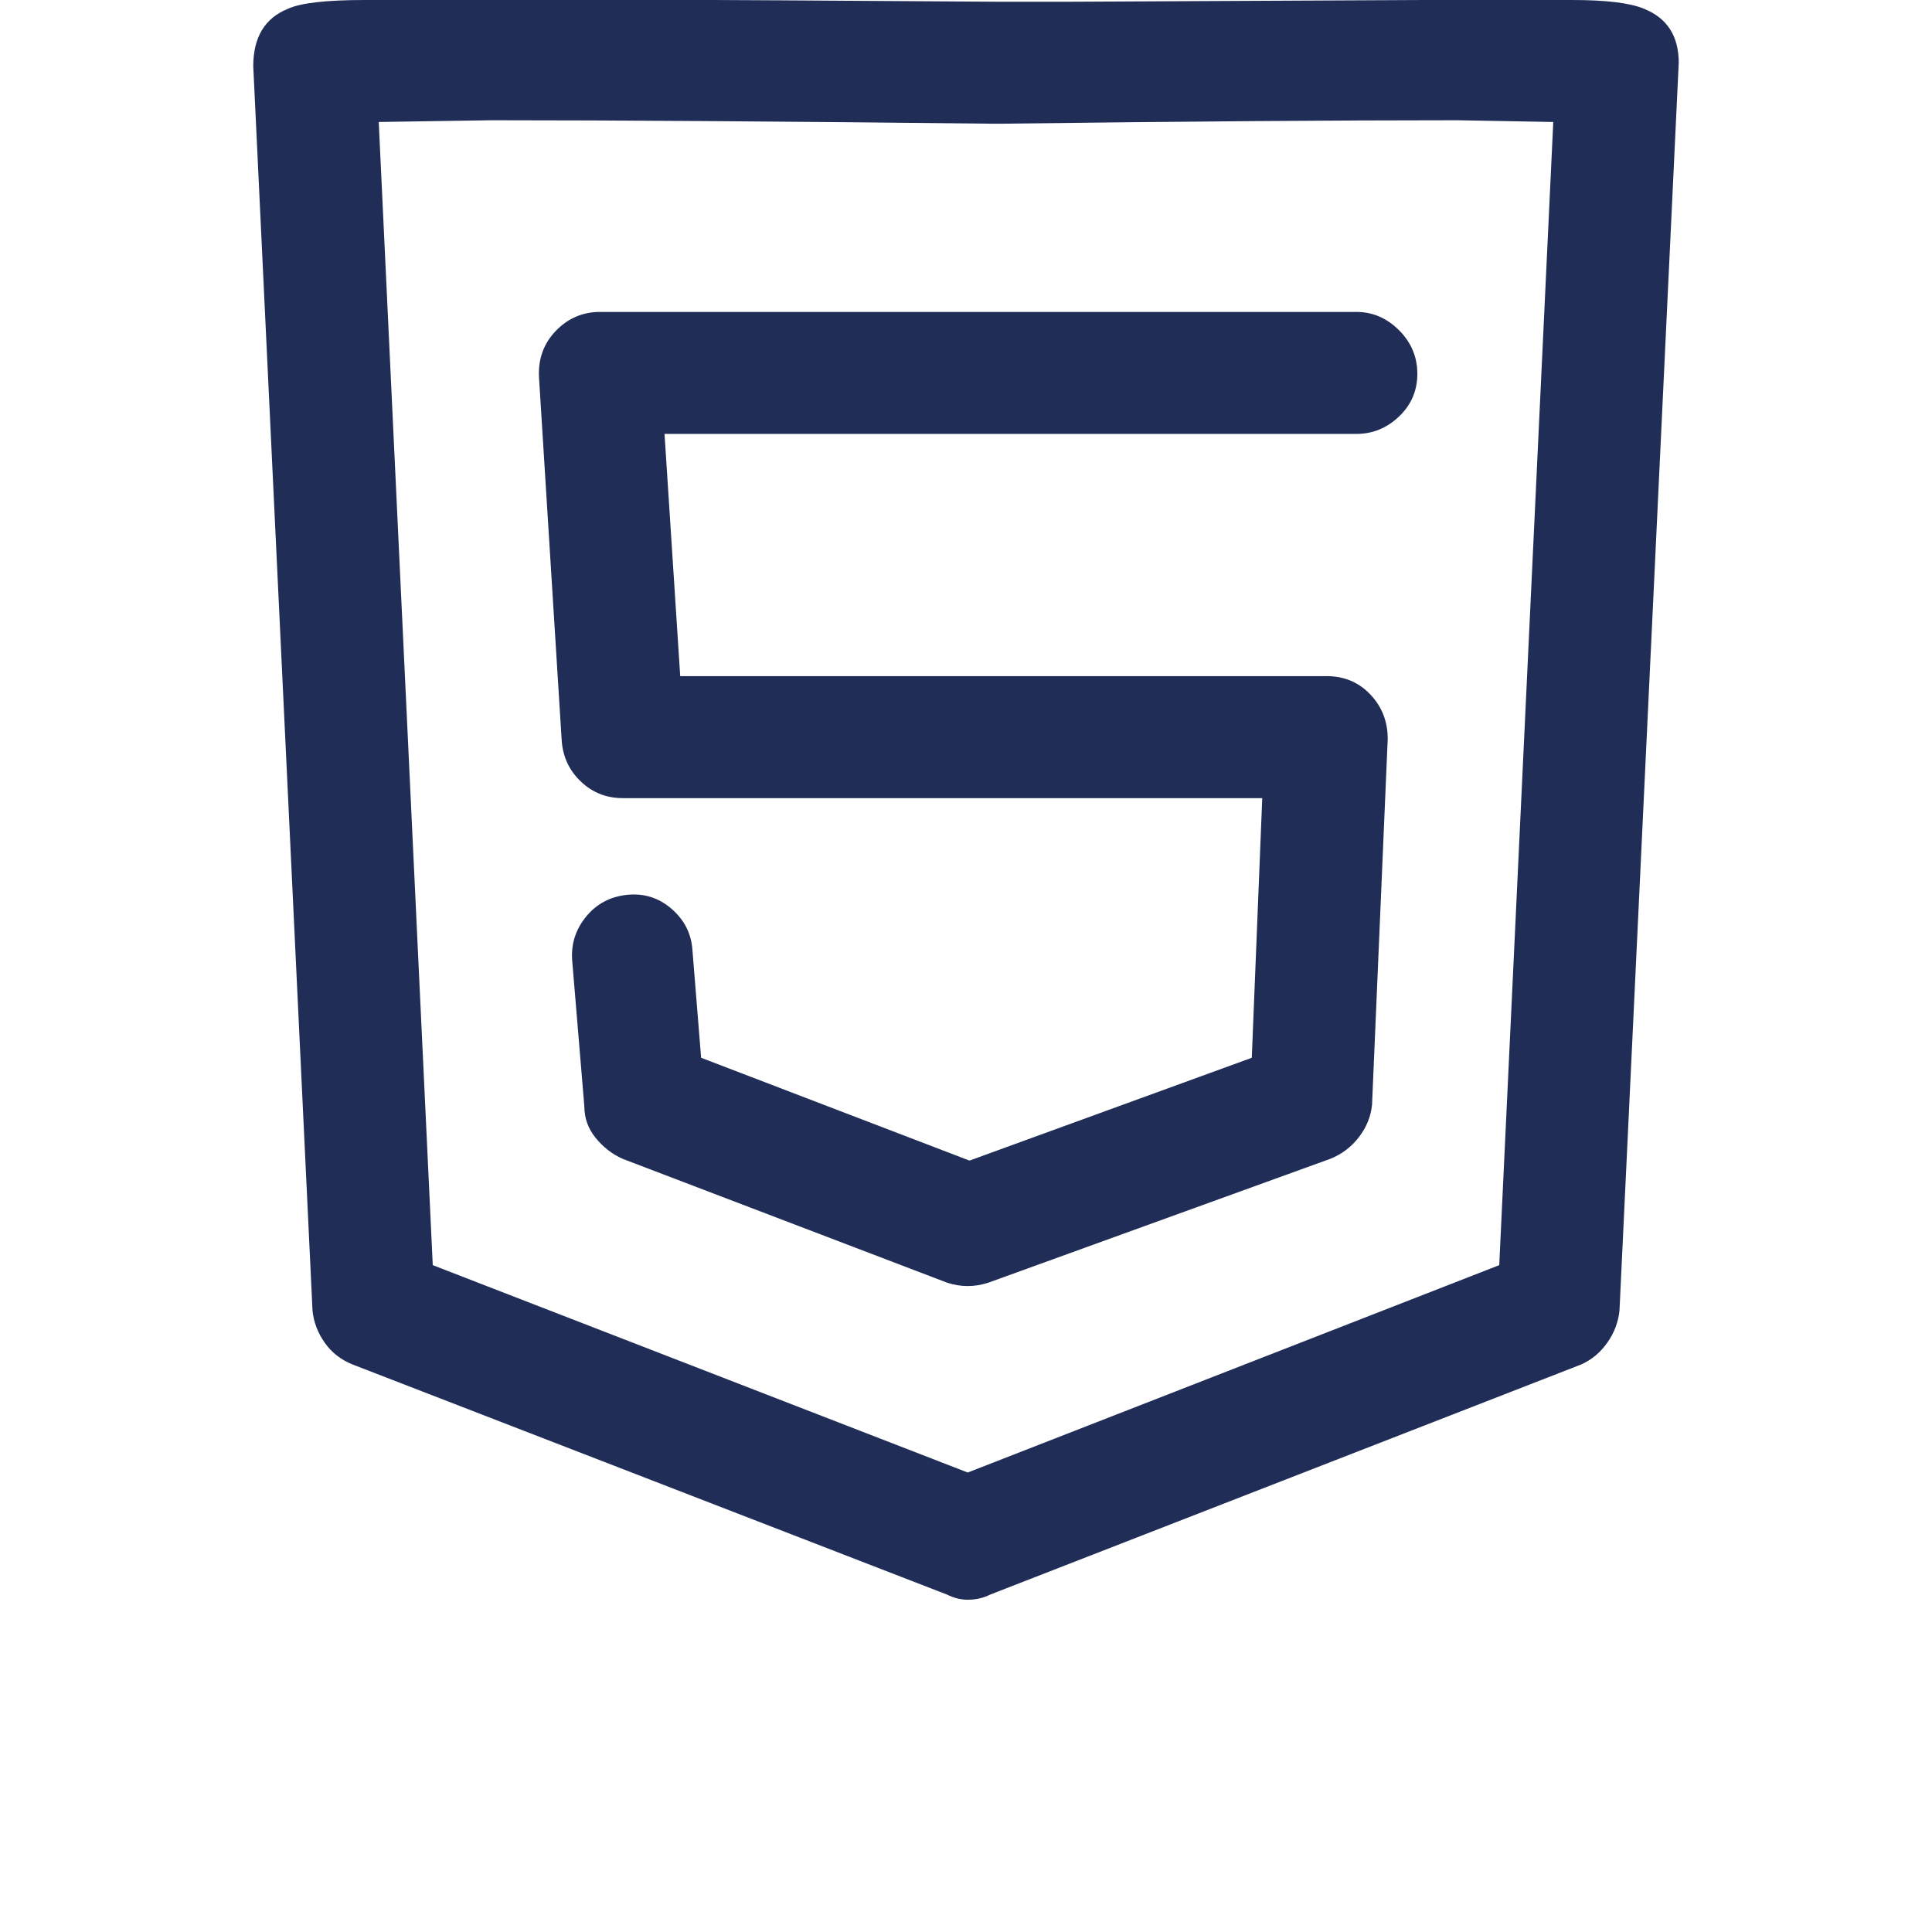<?xml version="1.0" standalone="no"?><!DOCTYPE svg PUBLIC "-//W3C//DTD SVG 1.1//EN" "http://www.w3.org/Graphics/SVG/1.1/DTD/svg11.dtd"><svg class="icon" width="200px" height="200.00px" viewBox="0 0 1024 1024" version="1.1" xmlns="http://www.w3.org/2000/svg"><path d="M512.924 681.639q5.542 0 11.084-1.847l181.031-65.578q9.236-3.695 15.24-11.545t6.927-17.087l8.313-193.962q0-13.854-9.236-23.553t-23.091-9.698H360.525l-8.313-128.384h366.68q12.931 0 22.629-9.236t9.698-22.629q0-13.393-9.698-23.091T718.893 165.33H318.038q-13.854 0-23.553 10.16t-8.774 24.938l12.007 192.115q0.924 12.931 10.16 21.705t22.167 8.774h338.972l-5.542 137.621-149.628 54.494-142.239-54.494-4.618-57.265q-0.924-12.931-11.084-21.705t-23.553-7.389q-13.393 1.385-21.705 11.545t-7.389 23.091l6.465 77.585q0 9.236 6.004 16.625t14.316 11.084l171.795 65.578q5.542 1.847 11.084 1.847z m0 166.253q6.465 0 12.007-2.771l313.11-121.919q8.313-3.695 13.854-11.545t6.465-17.087l31.403-661.318q0-21.243-18.473-28.632-11.084-4.618-37.869-4.618h-79.432l-187.497 0.924h-36.945q-253.074-1.847-336.201-0.924-30.48 0-40.64 4.618-18.473 7.389-18.473 30.48l31.403 659.471q0.924 9.236 6.465 17.087t14.778 11.545l314.957 121.919q5.542 2.771 11.084 2.771z m-312.186-783.237l60.036-0.924q99.752 0 266.005 1.847h2.771q147.781-1.847 242.914-1.847l50.8 0.924-28.632 605.9-281.707 109.912-283.554-109.912-28.632-605.9z" fill="#202d57" /></svg>